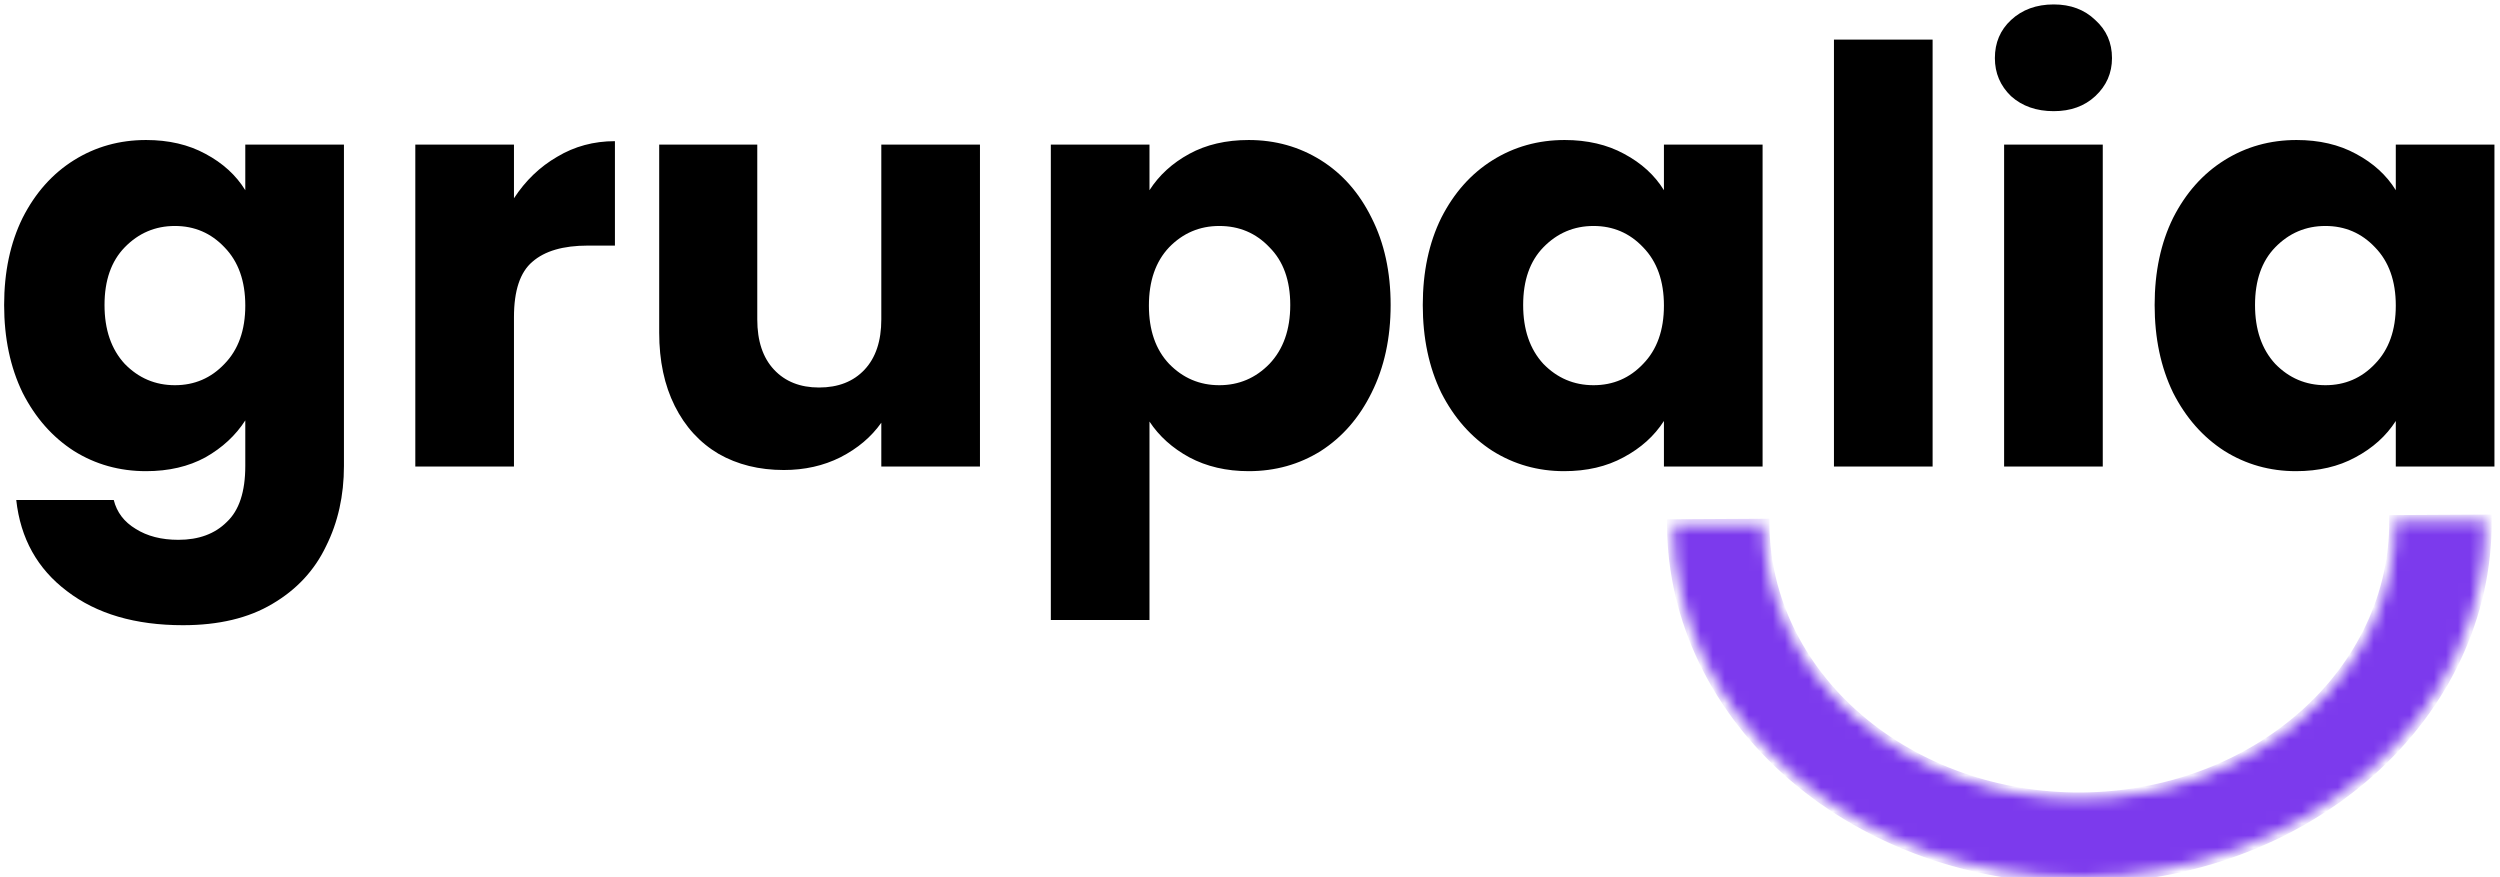 <svg width="208" height="73" viewBox="0 0 208 73" fill="none" xmlns="http://www.w3.org/2000/svg">
<path d="M12.152 11.649C14.04 11.649 15.688 12.033 17.096 12.801C18.536 13.569 19.64 14.577 20.408 15.825V12.033H28.616V38.769C28.616 41.233 28.12 43.457 27.128 45.441C26.168 47.457 24.68 49.057 22.664 50.241C20.68 51.425 18.2 52.017 15.224 52.017C11.256 52.017 8.04 51.073 5.576 49.185C3.112 47.329 1.704 44.801 1.352 41.601H9.464C9.72 42.625 10.328 43.425 11.288 44.001C12.248 44.609 13.432 44.913 14.84 44.913C16.536 44.913 17.88 44.417 18.872 43.425C19.896 42.465 20.408 40.913 20.408 38.769V34.977C19.608 36.225 18.504 37.249 17.096 38.049C15.688 38.817 14.04 39.201 12.152 39.201C9.944 39.201 7.944 38.641 6.152 37.521C4.36 36.369 2.936 34.753 1.88 32.673C0.856 30.561 0.344 28.129 0.344 25.377C0.344 22.625 0.856 20.209 1.88 18.129C2.936 16.049 4.36 14.449 6.152 13.329C7.944 12.209 9.944 11.649 12.152 11.649ZM20.408 25.425C20.408 23.377 19.832 21.761 18.68 20.577C17.56 19.393 16.184 18.801 14.552 18.801C12.92 18.801 11.528 19.393 10.376 20.577C9.256 21.729 8.696 23.329 8.696 25.377C8.696 27.425 9.256 29.057 10.376 30.273C11.528 31.457 12.92 32.049 14.552 32.049C16.184 32.049 17.56 31.457 18.68 30.273C19.832 29.089 20.408 27.473 20.408 25.425ZM42.762 16.497C43.722 15.025 44.922 13.873 46.362 13.041C47.802 12.177 49.402 11.745 51.162 11.745V20.433H48.906C46.858 20.433 45.322 20.881 44.298 21.777C43.274 22.641 42.762 24.177 42.762 26.385V38.817H34.554V12.033H42.762V16.497ZM81.533 12.033V38.817H73.325V35.169C72.493 36.353 71.357 37.313 69.917 38.049C68.509 38.753 66.941 39.105 65.213 39.105C63.165 39.105 61.357 38.657 59.789 37.761C58.221 36.833 57.005 35.505 56.141 33.777C55.277 32.049 54.845 30.017 54.845 27.681V12.033H63.005V26.577C63.005 28.369 63.469 29.761 64.397 30.753C65.325 31.745 66.573 32.241 68.141 32.241C69.741 32.241 71.005 31.745 71.933 30.753C72.861 29.761 73.325 28.369 73.325 26.577V12.033H81.533ZM95.637 15.825C96.437 14.577 97.541 13.569 98.949 12.801C100.357 12.033 102.005 11.649 103.893 11.649C106.101 11.649 108.101 12.209 109.893 13.329C111.685 14.449 113.093 16.049 114.117 18.129C115.173 20.209 115.701 22.625 115.701 25.377C115.701 28.129 115.173 30.561 114.117 32.673C113.093 34.753 111.685 36.369 109.893 37.521C108.101 38.641 106.101 39.201 103.893 39.201C102.037 39.201 100.389 38.817 98.949 38.049C97.541 37.281 96.437 36.289 95.637 35.073V51.585H87.429V12.033H95.637V15.825ZM107.349 25.377C107.349 23.329 106.773 21.729 105.621 20.577C104.501 19.393 103.109 18.801 101.445 18.801C99.813 18.801 98.421 19.393 97.269 20.577C96.149 21.761 95.589 23.377 95.589 25.425C95.589 27.473 96.149 29.089 97.269 30.273C98.421 31.457 99.813 32.049 101.445 32.049C103.077 32.049 104.469 31.457 105.621 30.273C106.773 29.057 107.349 27.425 107.349 25.377ZM118.375 25.377C118.375 22.625 118.887 20.209 119.911 18.129C120.967 16.049 122.391 14.449 124.183 13.329C125.975 12.209 127.975 11.649 130.183 11.649C132.071 11.649 133.719 12.033 135.127 12.801C136.567 13.569 137.671 14.577 138.439 15.825V12.033H146.647V38.817H138.439V35.025C137.639 36.273 136.519 37.281 135.079 38.049C133.671 38.817 132.023 39.201 130.135 39.201C127.959 39.201 125.975 38.641 124.183 37.521C122.391 36.369 120.967 34.753 119.911 32.673C118.887 30.561 118.375 28.129 118.375 25.377ZM138.439 25.425C138.439 23.377 137.863 21.761 136.711 20.577C135.591 19.393 134.215 18.801 132.583 18.801C130.951 18.801 129.559 19.393 128.407 20.577C127.287 21.729 126.727 23.329 126.727 25.377C126.727 27.425 127.287 29.057 128.407 30.273C129.559 31.457 130.951 32.049 132.583 32.049C134.215 32.049 135.591 31.457 136.711 30.273C137.863 29.089 138.439 27.473 138.439 25.425ZM160.793 3.297V38.817H152.585V3.297H160.793ZM170.87 9.249C169.43 9.249 168.246 8.833 167.318 8.001C166.422 7.137 165.974 6.081 165.974 4.833C165.974 3.553 166.422 2.497 167.318 1.665C168.246 0.801 169.43 0.369 170.87 0.369C172.278 0.369 173.43 0.801 174.326 1.665C175.254 2.497 175.718 3.553 175.718 4.833C175.718 6.081 175.254 7.137 174.326 8.001C173.43 8.833 172.278 9.249 170.87 9.249ZM174.95 12.033V38.817H166.742V12.033H174.95ZM179.266 25.377C179.266 22.625 179.778 20.209 180.802 18.129C181.858 16.049 183.282 14.449 185.074 13.329C186.866 12.209 188.866 11.649 191.074 11.649C192.962 11.649 194.61 12.033 196.018 12.801C197.458 13.569 198.562 14.577 199.33 15.825V12.033H207.538V38.817H199.33V35.025C198.53 36.273 197.41 37.281 195.97 38.049C194.562 38.817 192.914 39.201 191.026 39.201C188.85 39.201 186.866 38.641 185.074 37.521C183.282 36.369 181.858 34.753 180.802 32.673C179.778 30.561 179.266 28.129 179.266 25.377ZM199.33 25.425C199.33 23.377 198.754 21.761 197.602 20.577C196.482 19.393 195.106 18.801 193.474 18.801C191.842 18.801 190.45 19.393 189.298 20.577C188.178 21.729 187.618 23.329 187.618 25.377C187.618 27.425 188.178 29.057 189.298 30.273C190.45 31.457 191.842 32.049 193.474 32.049C195.106 32.049 196.482 31.457 197.602 30.273C198.754 29.089 199.33 27.473 199.33 25.425Z" fill="black"/>
<mask id="mask0_8_527" style="mask-type:luminance" maskUnits="userSpaceOnUse" x="139" y="43" width="68" height="31">
<path d="M139.193 43.704C139.244 51.526 142.855 59.007 149.231 64.502C155.607 69.996 164.226 73.054 173.193 73.001C182.159 72.949 190.738 69.792 197.042 64.224C203.346 58.656 206.858 51.133 206.807 43.311L199.28 43.355C199.32 49.435 196.589 55.283 191.689 59.611C186.788 63.94 180.12 66.394 173.15 66.435C166.18 66.475 159.48 64.098 154.523 59.827C149.566 55.556 146.76 49.741 146.72 43.66L139.193 43.704Z" fill="white"/>
</mask>
<g mask="url(#mask0_8_527)">
<path d="M139.193 43.704C139.244 51.526 142.855 59.007 149.231 64.502C155.607 69.996 164.226 73.054 173.193 73.001C182.159 72.949 190.738 69.792 197.042 64.224C203.346 58.656 206.858 51.133 206.807 43.311L199.28 43.355C199.32 49.435 196.589 55.283 191.689 59.611C186.788 63.94 180.12 66.394 173.15 66.435C166.18 66.475 159.48 64.098 154.523 59.827C149.566 55.556 146.76 49.741 146.72 43.66L139.193 43.704Z" fill="#7C3AED" stroke="#7C3AED"/>
</g>
</svg>
